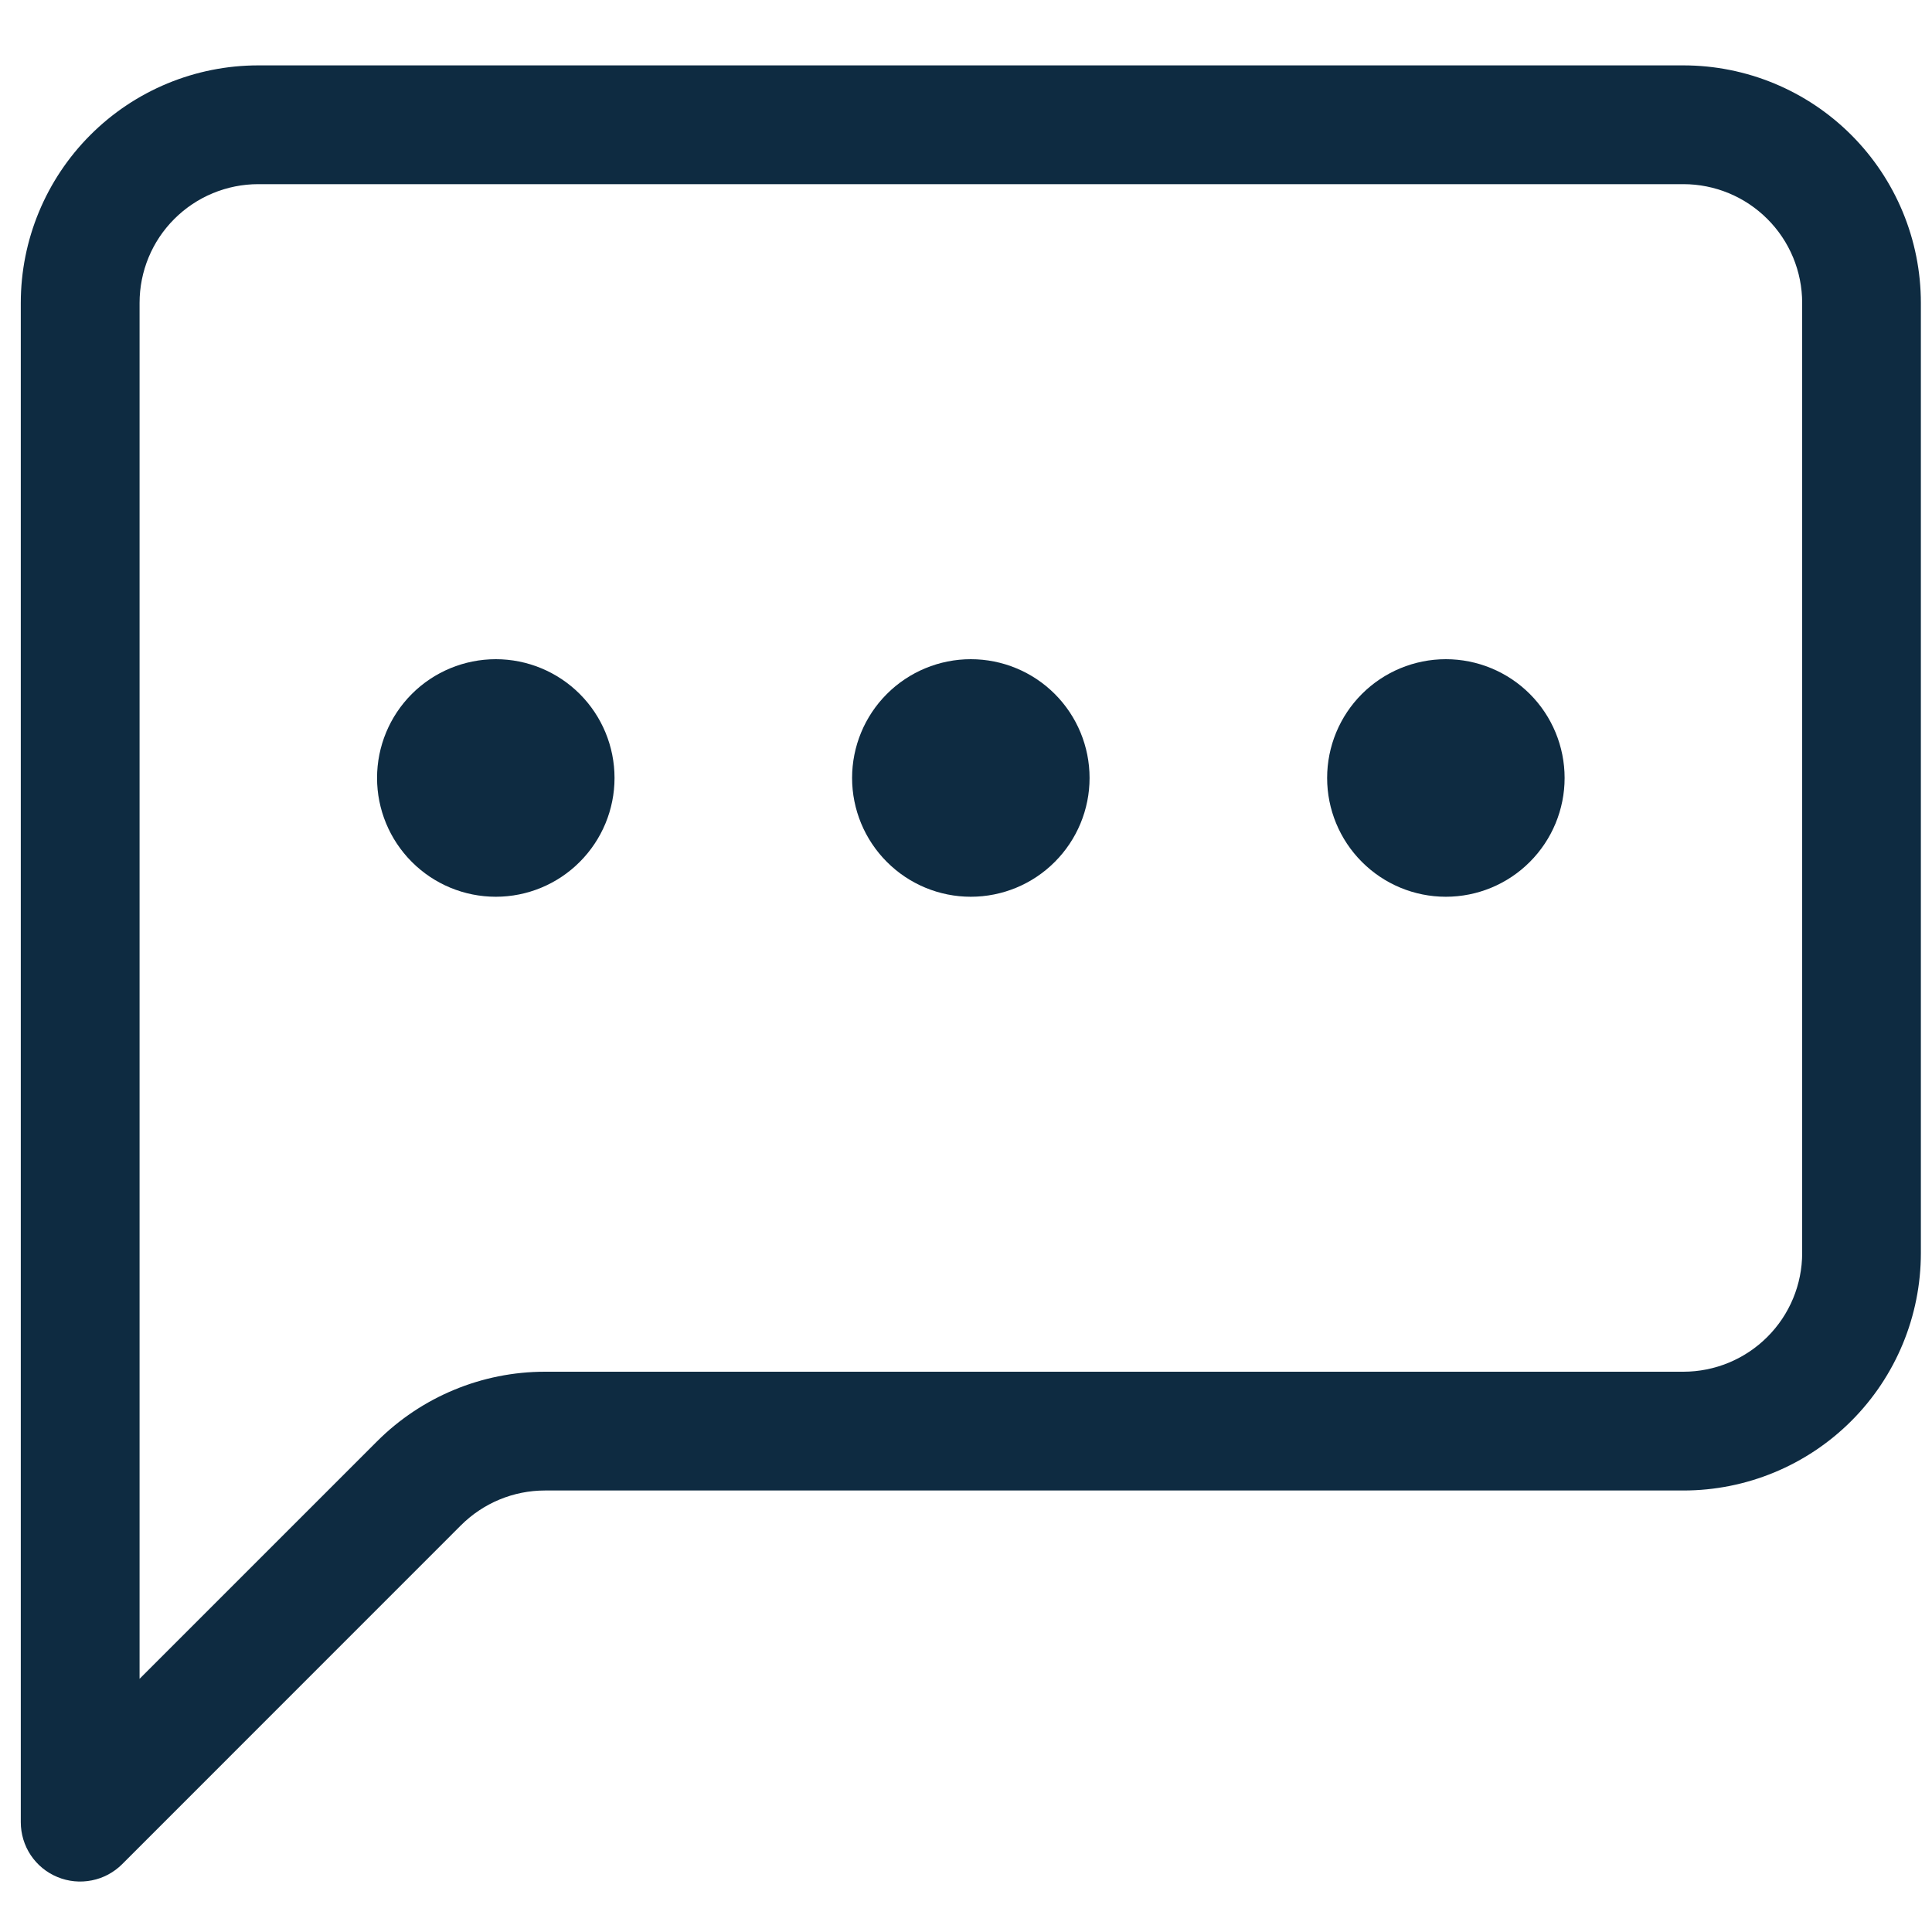 <svg width="25" height="25" viewBox="0 0 25 25" fill="none" xmlns="http://www.w3.org/2000/svg">
<path d="M21.783 2.383C22.19 2.383 22.581 2.545 22.869 2.833C23.158 3.121 23.32 3.512 23.32 3.92V16.214C23.32 16.621 23.158 17.012 22.869 17.3C22.581 17.588 22.19 17.75 21.783 17.75H7.052C6.237 17.75 5.455 18.075 4.879 18.651L1.806 21.724V3.92C1.806 3.512 1.967 3.121 2.256 2.833C2.544 2.545 2.935 2.383 3.342 2.383H21.783ZM3.342 0.846C2.527 0.846 1.745 1.17 1.169 1.747C0.593 2.323 0.269 3.105 0.269 3.92L0.269 23.579C0.269 23.731 0.314 23.88 0.398 24.006C0.483 24.133 0.603 24.231 0.744 24.289C0.884 24.347 1.039 24.362 1.188 24.332C1.337 24.303 1.474 24.229 1.581 24.122L5.965 19.737C6.254 19.449 6.644 19.287 7.052 19.287H21.783C22.598 19.287 23.38 18.963 23.956 18.387C24.532 17.811 24.856 17.029 24.856 16.214V3.92C24.856 3.105 24.532 2.323 23.956 1.747C23.38 1.17 22.598 0.846 21.783 0.846L3.342 0.846Z" fill="#0E2B41"/>
<path d="M7.952 10.067C7.952 10.474 7.79 10.865 7.502 11.153C7.214 11.442 6.823 11.604 6.416 11.604C6.008 11.604 5.617 11.442 5.329 11.153C5.041 10.865 4.879 10.474 4.879 10.067C4.879 9.659 5.041 9.268 5.329 8.98C5.617 8.692 6.008 8.53 6.416 8.53C6.823 8.53 7.214 8.692 7.502 8.98C7.79 9.268 7.952 9.659 7.952 10.067ZM14.099 10.067C14.099 10.474 13.937 10.865 13.649 11.153C13.361 11.442 12.97 11.604 12.562 11.604C12.155 11.604 11.764 11.442 11.476 11.153C11.188 10.865 11.026 10.474 11.026 10.067C11.026 9.659 11.188 9.268 11.476 8.98C11.764 8.692 12.155 8.53 12.562 8.53C12.97 8.53 13.361 8.692 13.649 8.98C13.937 9.268 14.099 9.659 14.099 10.067ZM20.246 10.067C20.246 10.474 20.084 10.865 19.796 11.153C19.508 11.442 19.117 11.604 18.709 11.604C18.302 11.604 17.911 11.442 17.623 11.153C17.335 10.865 17.173 10.474 17.173 10.067C17.173 9.659 17.335 9.268 17.623 8.98C17.911 8.692 18.302 8.53 18.709 8.53C19.117 8.53 19.508 8.692 19.796 8.98C20.084 9.268 20.246 9.659 20.246 10.067Z" fill="#0E2B41"/>
</svg>
